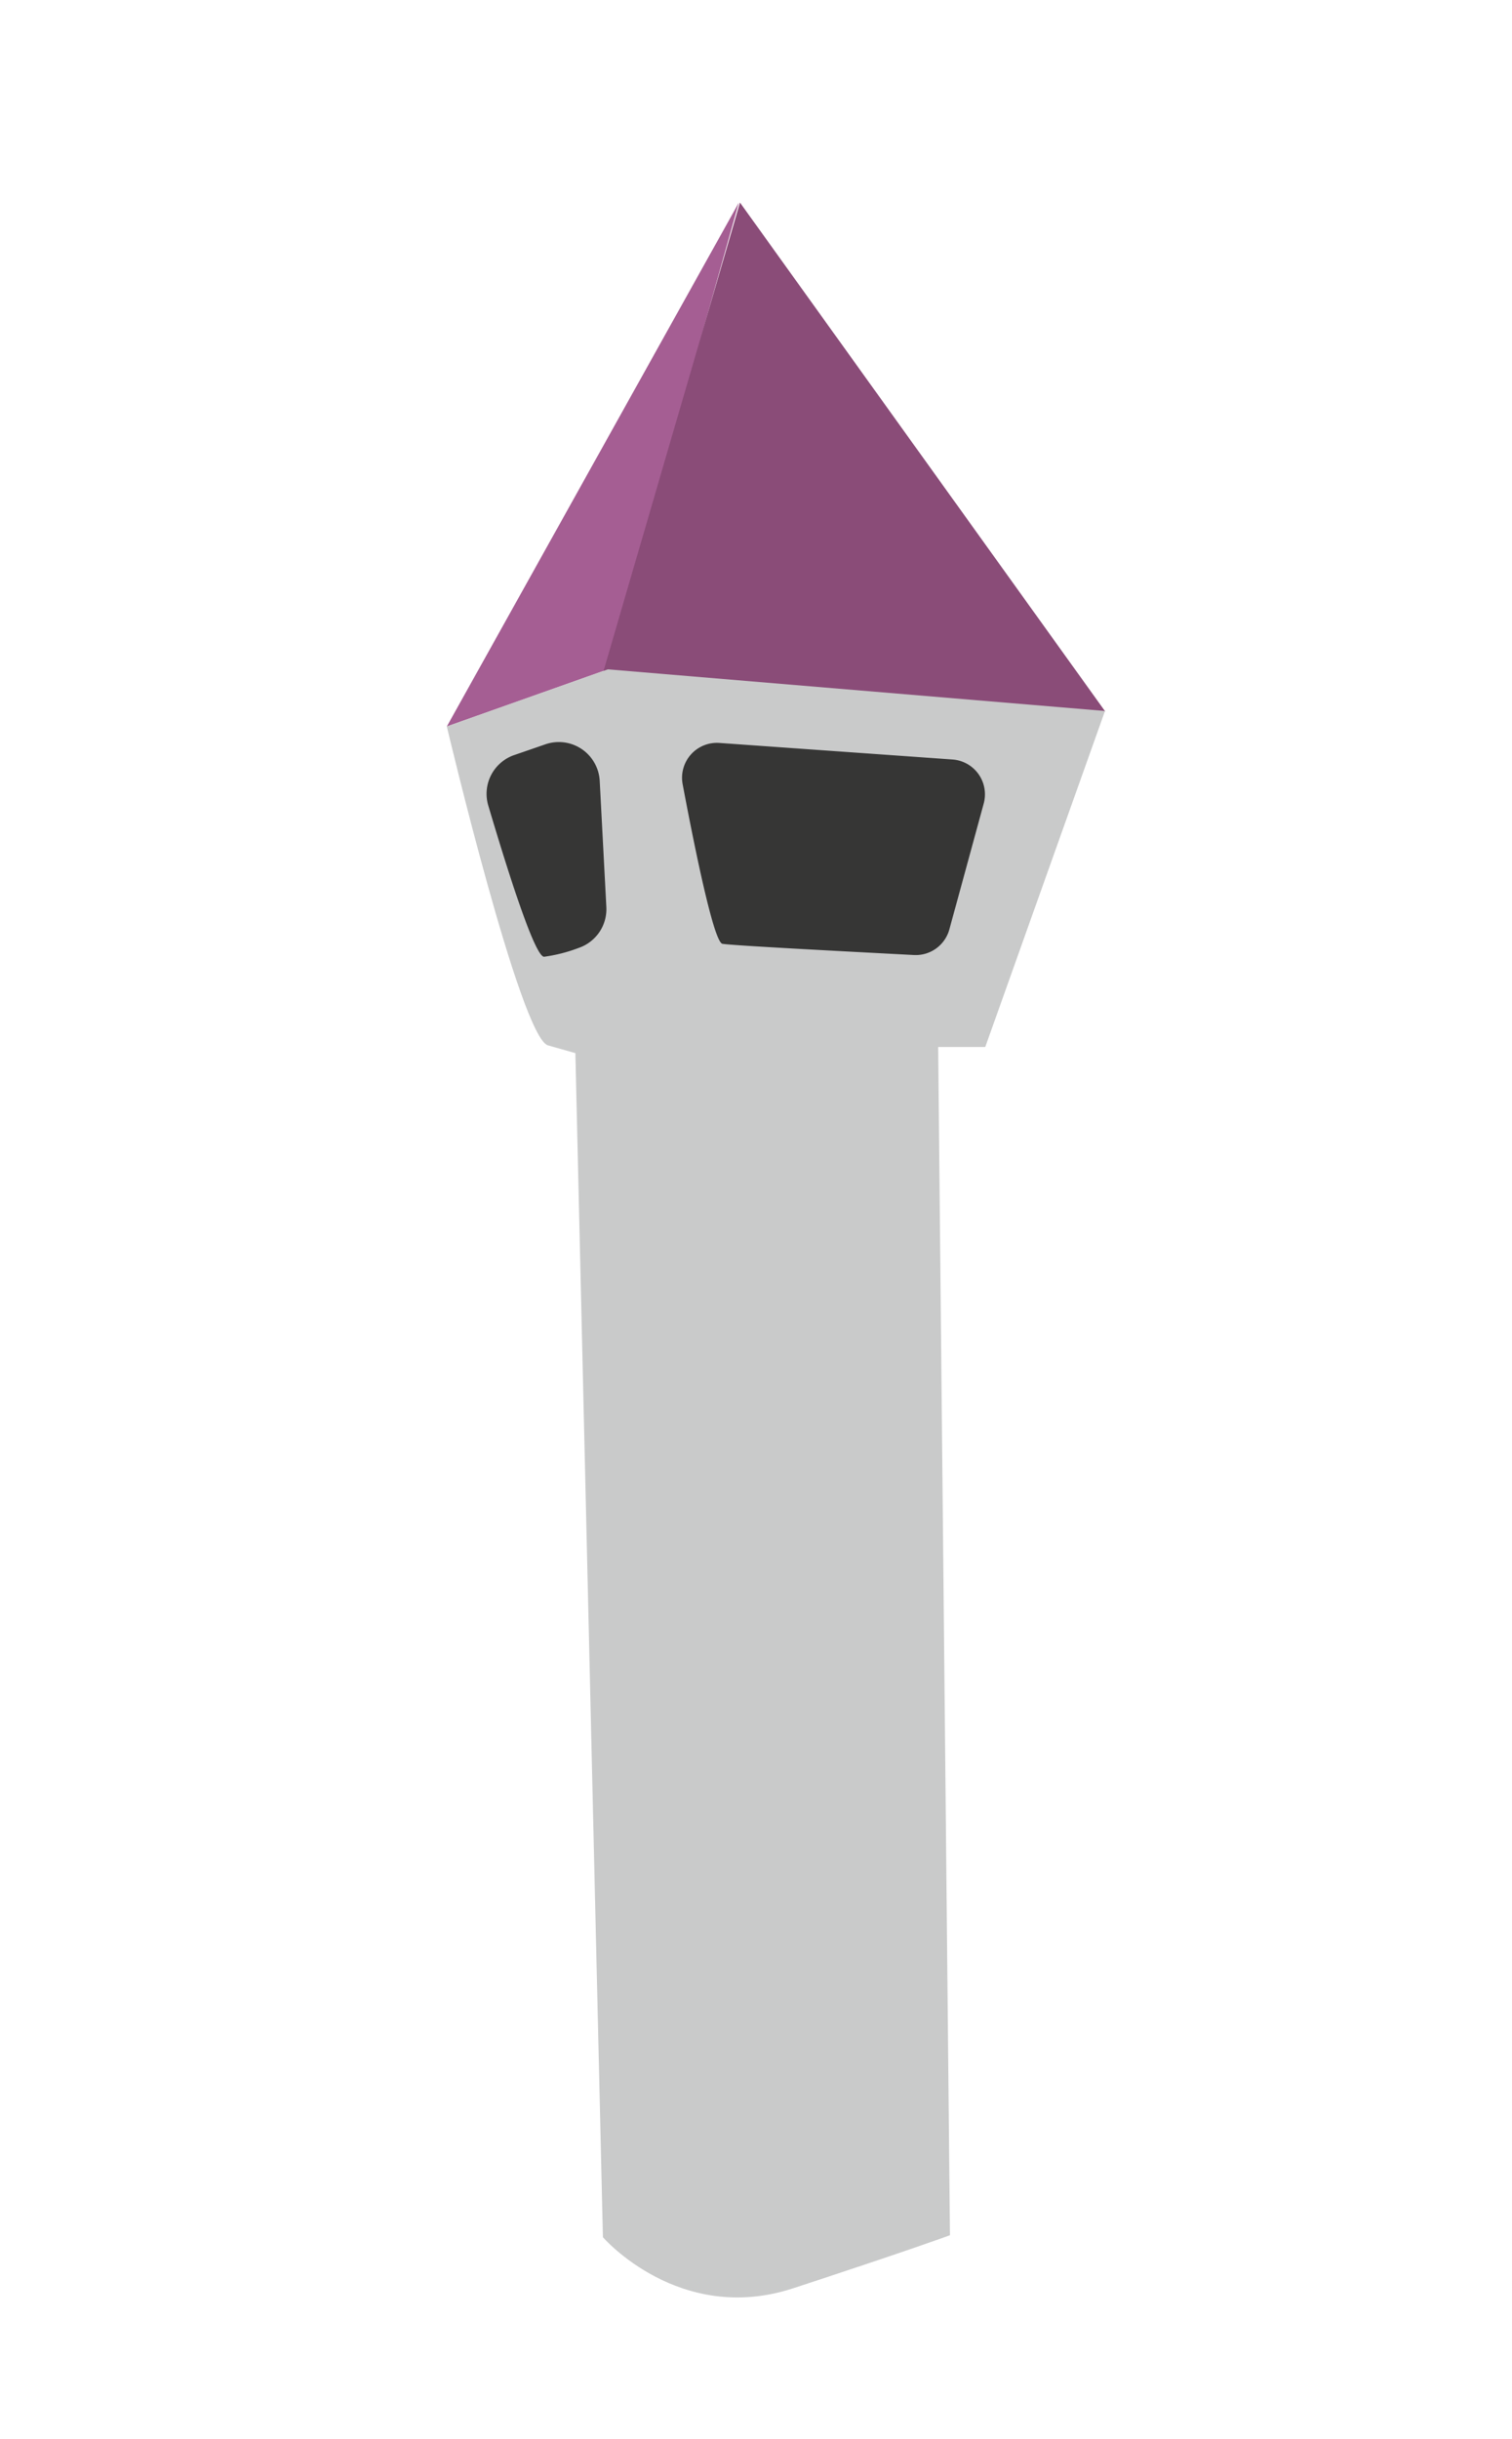 <svg id="圖層_1" data-name="圖層 1" xmlns="http://www.w3.org/2000/svg" viewBox="0 0 184.63 297.64"><defs><style>.cls-1{fill:#a55e93;}.cls-2{fill:#8a4c78;}.cls-3{fill:#c9caca;}.cls-4{fill:#363635;}</style></defs><polygon class="cls-1" points="90.22 24.72 54.56 88.65 74.23 81.68 90.22 24.72"/><polygon class="cls-2" points="73.48 82.62 134.96 86.82 90.36 24.72 73.48 82.62"/><path class="cls-3" d="M54.56,88.65s9,37.95,12.35,38.91l3.35.95L73.62,273s9.34,10.78,23.24,6.23S116,272.76,116,272.76l-1.44-145h5.75l14.62-41L74.23,81.68Z"/><path class="cls-4" d="M62.79,92.14a5,5,0,0,0-3.17,6.15c2,6.72,5.61,18.46,6.82,18.46a19,19,0,0,0,4.2-1.07,5,5,0,0,0,3.4-5L73.23,95.3a5,5,0,0,0-6.64-4.47Z"/><path class="cls-4" d="M87.86,90.66a4.26,4.26,0,0,0-4.51,5c1.37,7.28,3.79,19.3,4.86,19.51s16.42,1,23.39,1.37a4.26,4.26,0,0,0,4.33-3.14l4.19-15.34a4.26,4.26,0,0,0-3.81-5.38Z"/></svg>